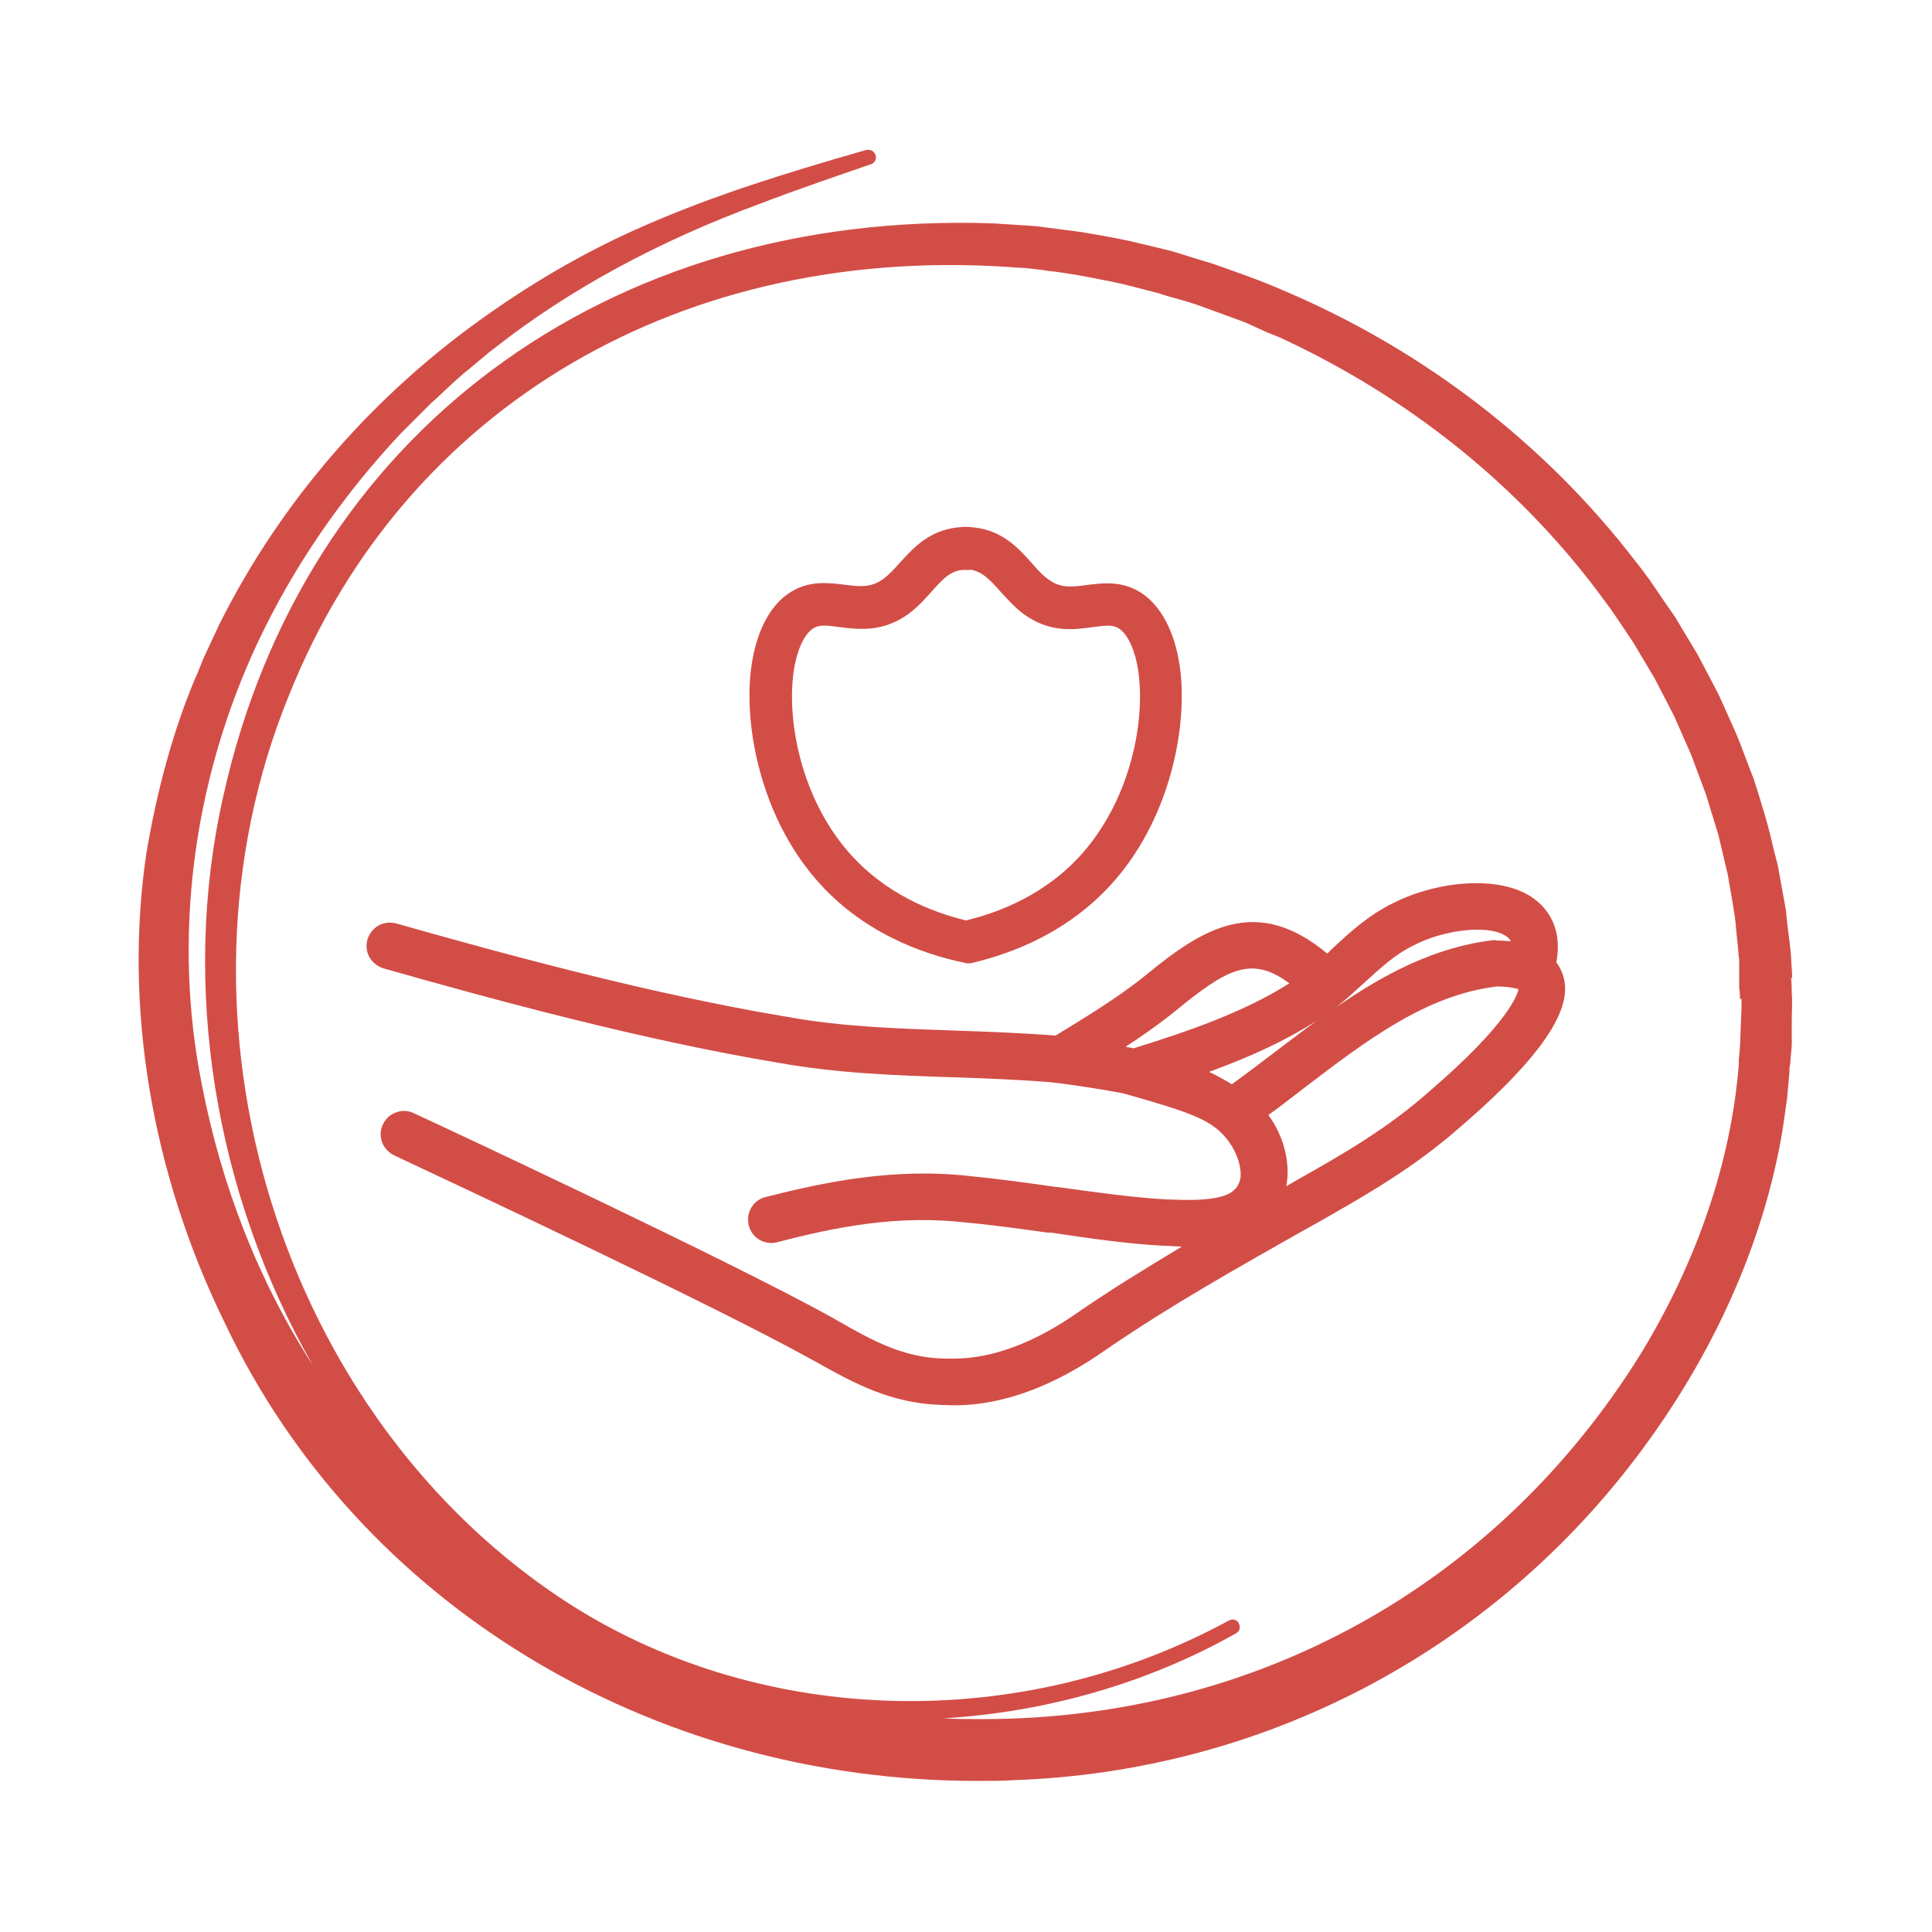 <?xml version="1.0" encoding="UTF-8"?>
<svg id="Odpowiedzialnosc" xmlns="http://www.w3.org/2000/svg" viewBox="0 0 50 50">
  <defs>
    <style>
      .cls-1 {
        fill: #d34d47;
        stroke-width: 0px;
      }
    </style>
  </defs>
  <path class="cls-1" d="M46.38,25.32c0-.15-.01-.29-.02-.39,0-.23-.05-.58-.09-.89-.02-.18-.04-.34-.05-.48l-.21-1.16c-.03-.12-.07-.27-.11-.43-.07-.31-.16-.66-.23-.89l-.12-.4c-.06-.19-.12-.38-.17-.54-.05-.11-.1-.26-.16-.41-.11-.3-.24-.64-.34-.86l-.17-.38c-.08-.18-.16-.36-.23-.51l-.13-.25c-.14-.27-.32-.61-.41-.78l-.6-1-.19-.27c-.16-.24-.37-.54-.47-.69-.03-.04-.09-.11-.14-.19-.08-.1-.17-.22-.21-.27-2.35-3.06-5.5-5.48-9.11-7.01-.54-.24-1.22-.48-1.82-.69-.11-.03-.29-.09-.49-.15-.23-.07-.48-.15-.62-.19l-.75-.18c-.35-.09-.82-.18-1.24-.25l-.29-.05c-.27-.04-.56-.07-.84-.11l-.31-.04c-.16-.02-.44-.03-.7-.05-.17-.01-.34-.02-.46-.03-10.02-.34-17.85,5.47-19.92,14.82-1.12,4.93-.21,10.32,2.32,14.74-1.4-2.17-2.37-4.64-2.88-7.29-.75-3.77-.24-7.81,1.44-11.4.92-1.96,2.17-3.79,3.72-5.44.08-.08.21-.21.34-.34.17-.17.34-.34.44-.44.13-.11.25-.23.38-.35.15-.14.29-.27.44-.4.09-.07.21-.17.34-.28.19-.16.39-.33.53-.43,1.89-1.48,4.19-2.73,6.85-3.71.97-.37,1.97-.71,2.84-1.01.1-.03.15-.14.12-.23-.01-.05-.05-.09-.09-.12-.05-.02-.1-.03-.15-.02-2.17.62-3.98,1.19-5.74,1.96-1.38.6-2.72,1.36-4,2.26-3,2.09-5.42,4.88-7.01,8.07l-.41.88c-.02.06-.06.15-.1.25-.04.11-.09.22-.12.28-.55,1.32-.97,2.83-1.25,4.49-.59,3.95.12,8.26,2.01,12.13,3.44,7.3,11.02,11.89,19.5,11.89.31,0,.62,0,.94-.02,6.4-.22,12.27-3.28,16.12-8.37,1.99-2.63,3.3-5.57,3.78-8.5l.11-.78s.04-.45.06-.66v-.12c.02-.08.03-.17.03-.25.02-.18.04-.37.03-.53,0-.11,0-.25,0-.4,0-.27.02-.57,0-.77,0-.1,0-.24-.02-.39ZM45.07,25.85c0,.09,0,.17,0,.24l-.03.74c0,.18-.02.4-.04.6v.12c-.2,2.51-1.08,5.1-2.54,7.49-3.74,6.02-10,9.45-17.03,9.45-.34,0-.67,0-1.01-.02,2.67-.16,5.28-.91,7.57-2.2.09-.05.12-.16.07-.26-.02-.04-.06-.08-.11-.09-.05-.02-.1,0-.15.02-5.36,2.92-12.04,2.76-17.03-.41-7.52-4.81-10.72-15.15-7.29-23.54,3-7.5,10.25-11.74,18.91-11.06.17,0,.41.04.61.06l.12.02c.41.04,1.02.15,1.45.24.28.05.66.14.99.23.16.04.31.08.43.11.11.04.31.1.5.15.22.06.44.13.55.17.22.08.82.3,1.04.38.17.06.34.14.51.22.17.08.34.15.5.21,3.4,1.56,6.33,3.93,8.46,6.86.14.18.33.47.5.72.08.12.16.24.22.33l.56.94.5.97.44,1,.38,1.02.32,1.04.25,1.06c.02.12.04.26.07.41.03.17.06.35.08.49.02.09.04.26.05.36,0,.04.02.23.04.42.01.11.02.22.03.31,0,.09.02.16.02.17,0,.05,0,.11,0,.18,0,0,0,0,0,.01,0,.07,0,.15,0,.22v.35c.02.09.02.18.02.27Z"/>
  <path class="cls-1" d="M24.99,24.93h.13c1.07-.25,2.58-.81,3.75-2.17,1.45-1.68,1.88-4.05,1.66-5.53-.13-.89-.49-1.56-1-1.89-.5-.32-1-.25-1.4-.2-.38.05-.68.09-.99-.14-.16-.11-.31-.28-.44-.43-.33-.37-.75-.84-1.49-.92-.14-.02-.29-.02-.43,0-.74.08-1.14.53-1.5.92-.12.14-.28.31-.43.42-.32.23-.62.19-1.01.14-.42-.05-.9-.11-1.39.2-.52.33-.87,1-1,1.89-.22,1.48.21,3.85,1.66,5.53,1.18,1.37,2.74,1.94,3.87,2.17ZM25.09,14.74h0c.32.04.52.25.81.58.17.18.35.39.59.57.67.49,1.29.41,1.79.34.36-.05.52-.06.67.03.24.15.43.57.51,1.12.18,1.25-.18,3.23-1.41,4.66-.94,1.09-2.17,1.57-3.05,1.78-.88-.21-2.11-.69-3.05-1.78-1.23-1.42-1.59-3.41-1.41-4.66.08-.55.27-.97.51-1.12.08-.05.16-.07.29-.07.11,0,.24.02.39.04.49.06,1.11.14,1.78-.34.24-.18.43-.39.6-.58.28-.31.47-.53.8-.56.06,0,.12,0,.19,0Z"/>
  <path class="cls-1" d="M40.28,24.89c.16-.86-.23-1.34-.49-1.56-.85-.73-2.61-.54-3.75.05-.63.31-1.11.75-1.57,1.18-.04.04-.08.08-.12.12-1.83-1.53-3.22-.66-4.7.56-.72.58-1.5,1.05-2.33,1.56h-.01c-.88-.07-1.79-.1-2.62-.13-1.42-.05-2.88-.09-4.35-.36-3.43-.57-7.19-1.59-10.08-2.41-.15-.04-.31-.03-.46.05-.14.08-.24.21-.29.36-.04.15-.03.32.05.46.08.14.21.24.36.29,2.92.83,6.72,1.86,10.2,2.44,1.54.28,3.06.33,4.53.38h.05c.83.03,1.68.06,2.51.13l.25.03c.6.08,1.09.16,1.58.25l.22.06c1.32.38,1.98.58,2.38,1,.41.43.5.93.46,1.15-.04.22-.18.36-.41.44-.39.14-.99.12-1.52.1-.88-.05-1.86-.19-2.8-.32h-.03c-.7-.1-1.49-.21-2.21-.28-1.97-.23-3.79.15-5.32.54-.16.04-.29.14-.37.28-.08.14-.1.3-.06.46.08.32.41.51.73.43,1.49-.39,3.12-.72,4.9-.51.68.06,1.44.17,2.1.26h.09c.87.13,1.95.29,2.9.34.18,0,.34.02.49.02-1.02.61-1.87,1.14-2.63,1.66-1.17.83-2.27,1.24-3.28,1.24-.08,0-.17,0-.27,0-1.05-.03-1.84-.47-2.75-.99l-.12-.07c-2.63-1.46-10-4.91-10.83-5.29-.14-.07-.31-.08-.46-.02-.15.05-.27.16-.34.31-.07.14-.08.31-.02.46.05.15.17.27.31.34,1.92.9,8.35,3.92,10.76,5.26l.13.07c1,.56,1.95,1.09,3.28,1.13.11,0,.22.01.32.01,1.26,0,2.59-.49,3.96-1.46,1.65-1.13,3.41-2.12,5.11-3.08l.36-.2c1.28-.73,2.49-1.42,3.69-2.48,2.78-2.39,2.83-3.41,2.62-3.97-.04-.1-.09-.19-.15-.27ZM32.82,28.86c.28-.2.55-.41.81-.61l.09-.07c1.64-1.25,3.18-2.43,5.02-2.65.35,0,.51.06.56.07-.03.14-.26.88-2.28,2.62h0c-1.1.98-2.25,1.64-3.49,2.34l-.24.14c.11-.6-.06-1.3-.47-1.85ZM38.71,24.33h-.06c-1.52.18-2.83.88-4.06,1.73.25-.2.48-.41.71-.62.42-.38.81-.75,1.3-.98.5-.26,1.13-.4,1.63-.4.34,0,.63.06.79.2.02.02.05.04.08.1-.12-.01-.24-.02-.38-.02ZM34.07,26.42c-.36.26-.72.54-1.08.81-.33.25-.72.55-1.11.83-.18-.11-.38-.22-.59-.32,1.13-.41,2.03-.84,2.78-1.32ZM33.38,25.44c-1.17.75-2.63,1.25-4.04,1.69-.07-.01-.14-.03-.21-.04.37-.24.82-.55,1.27-.91,1.34-1.1,1.98-1.47,2.97-.73Z"/>
</svg>
